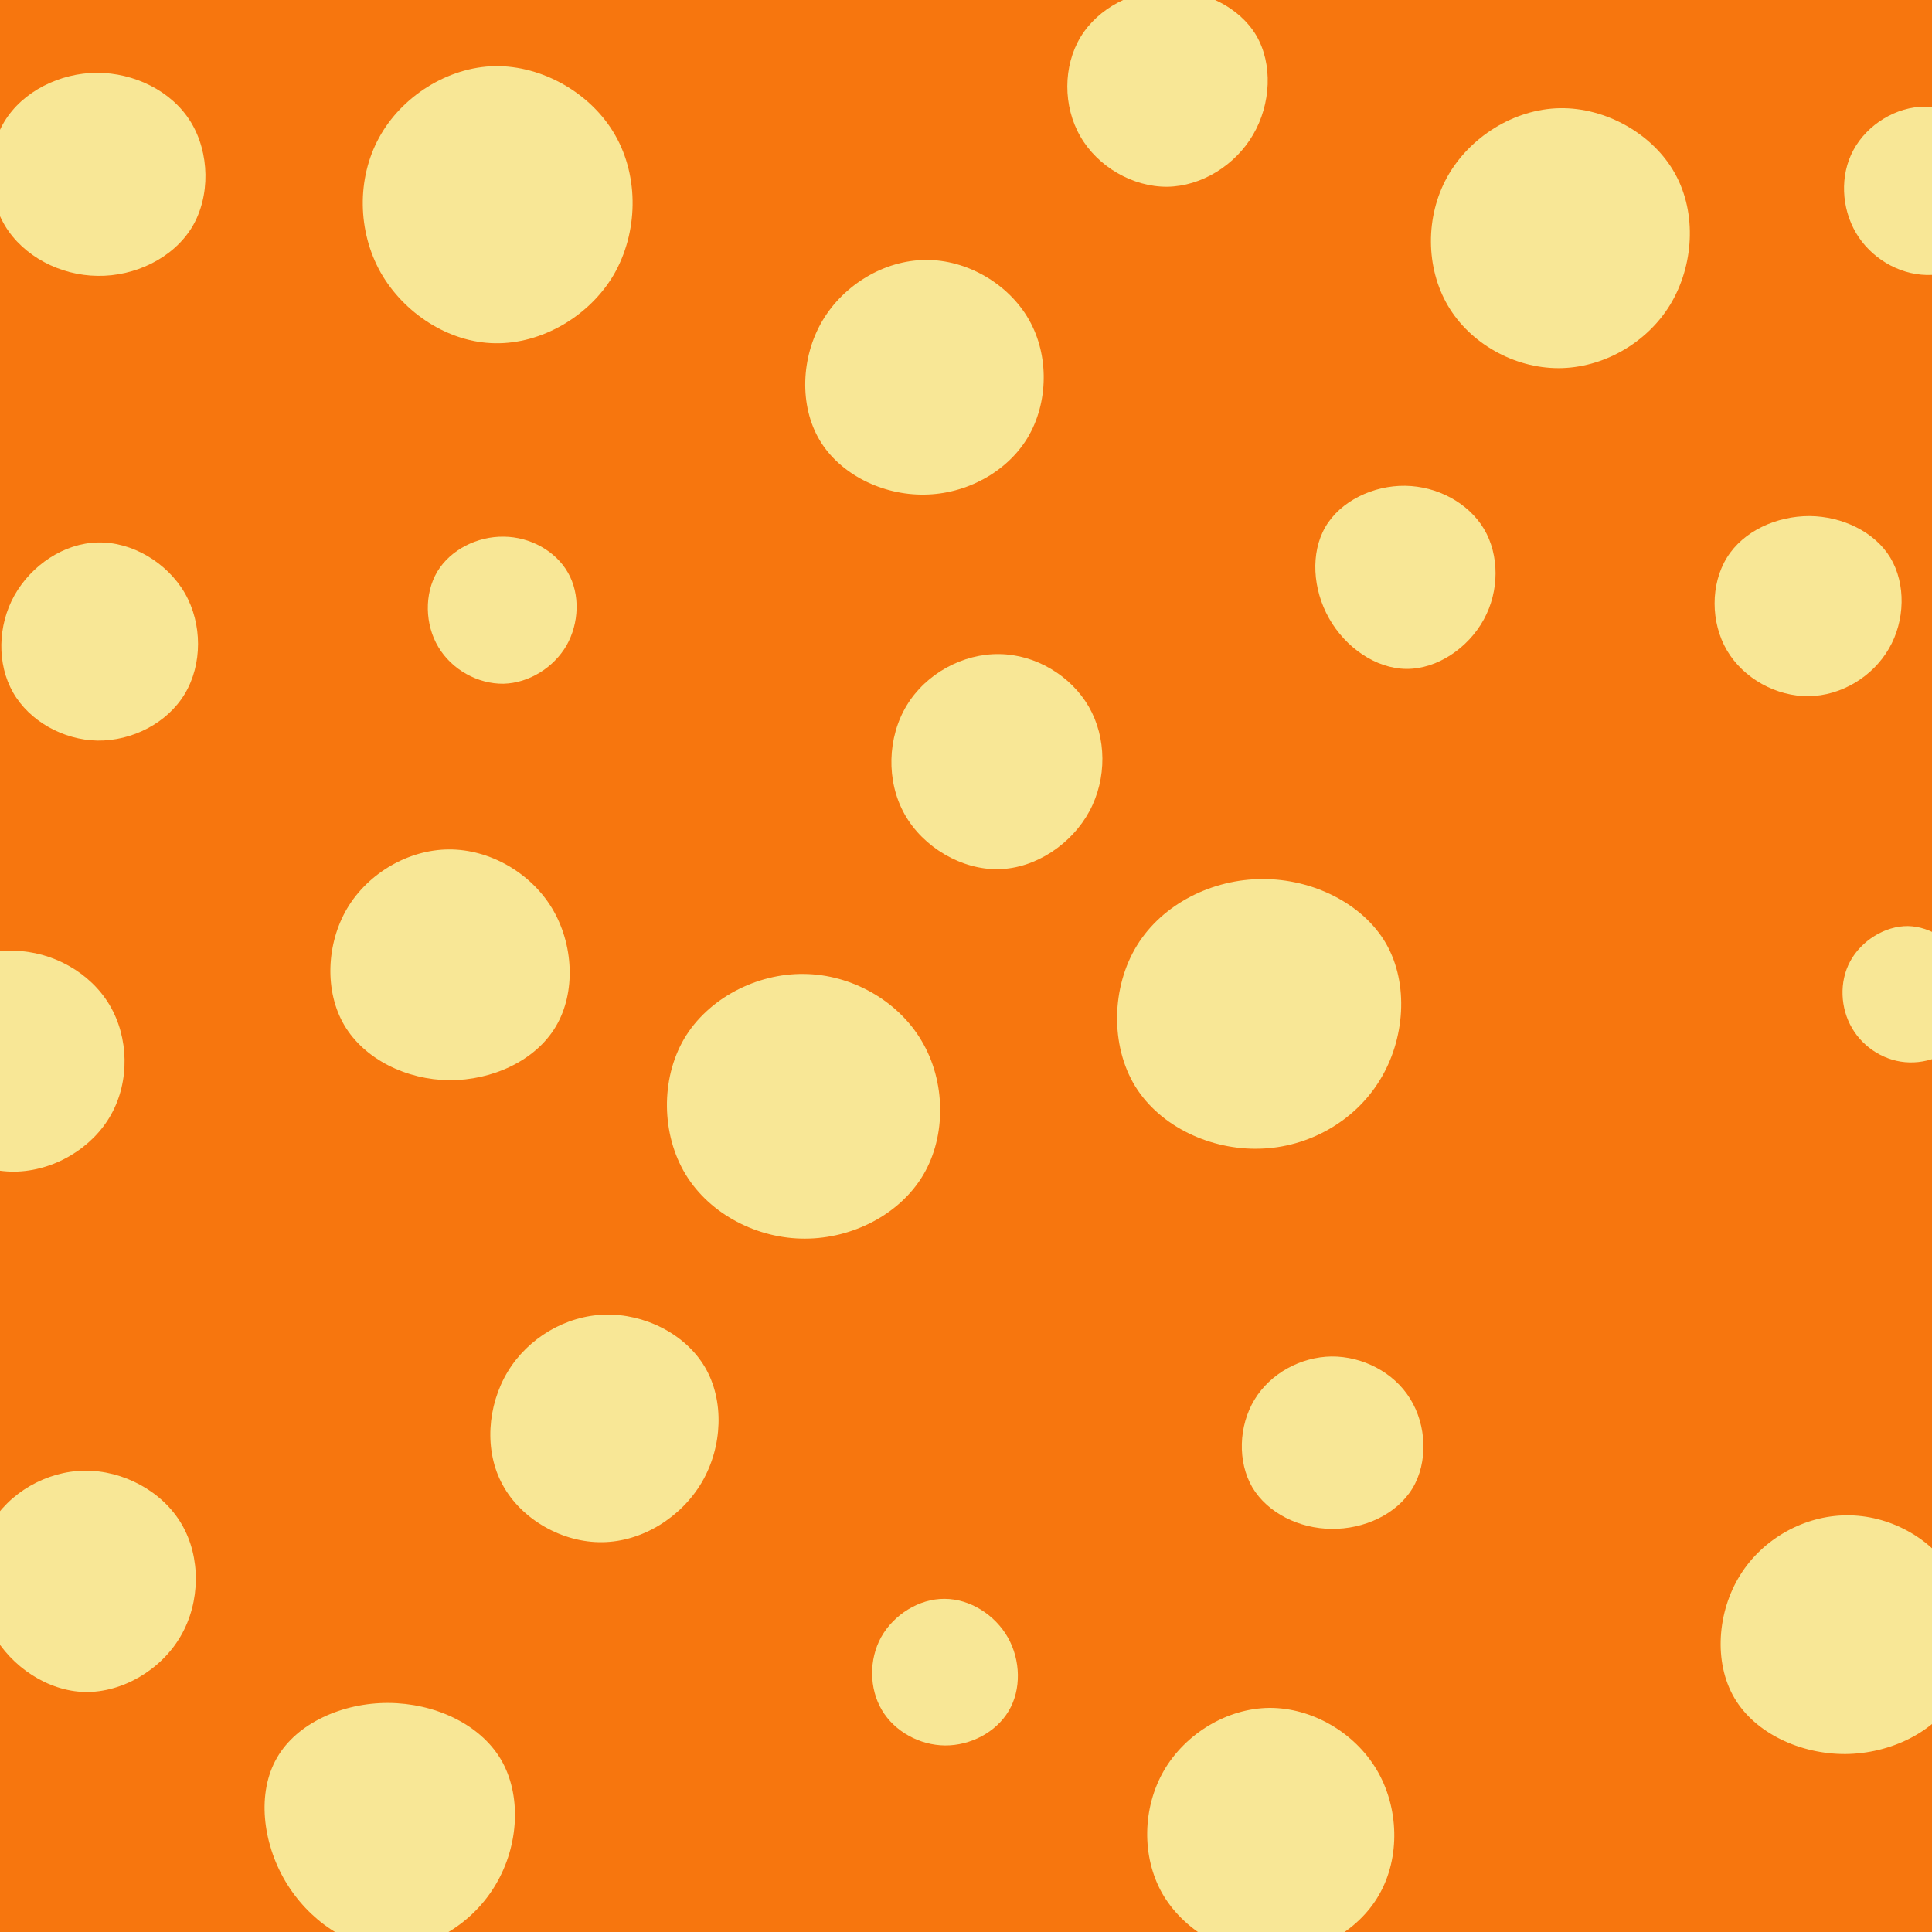 <svg id="visual" viewBox="0 0 900 900" width="900" height="900" xmlns="http://www.w3.org/2000/svg" xmlns:xlink="http://www.w3.org/1999/xlink" version="1.1"><rect width="900" height="900" fill="#F7760E"></rect><g><g transform="translate(588 473)"><path d="M57.7 -33.4C68.4 -14.7 66.5 11.3 54.7 30.3C43 49.4 21.5 61.5 -1.1 62.1C-23.8 62.8 -47.5 52 -59.2 33C-70.8 14 -70.3 -13.1 -58.4 -32.5C-46.5 -51.9 -23.3 -63.5 0.1 -63.5C23.5 -63.6 46.9 -52.1 57.7 -33.4Z" fill="#f8e796"></path></g><g transform="translate(235 284)"><path d="M29.6 -17.2C35.3 -7.2 34.8 6.3 28.9 16.7C22.9 27 11.4 34.2 -0.4 34.5C-12.3 34.7 -24.5 28 -30.8 17.4C-37.1 6.9 -37.4 -7.4 -31.3 -17.7C-25.1 -28 -12.6 -34.2 -0.3 -34C12 -33.9 23.9 -27.3 29.6 -17.2Z" fill="#f8e796"></path></g><g transform="translate(466 353)"><path d="M41.2 -23.8C49.5 -9.4 49.7 9.7 41.5 24.9C33.3 40.1 16.6 51.5 -0.7 51.9C-18 52.3 -36 41.7 -44.6 26.3C-53.3 10.8 -52.6 -9.6 -43.6 -24.4C-34.6 -39.3 -17.3 -48.6 -0.4 -48.3C16.4 -48.1 32.8 -38.3 41.2 -23.8Z" fill="#f8e796"></path></g><g transform="translate(209 450)"><path d="M48.1 -27C58.2 -10.3 59.4 12.3 49.9 28.2C40.4 44.2 20.2 53.3 0.3 53.2C-19.6 53 -39.2 43.5 -48.6 27.6C-57.9 11.8 -57 -10.3 -47.3 -26.8C-37.5 -43.3 -18.7 -54.2 0.1 -54.3C19 -54.4 38 -43.6 48.1 -27Z" fill="#f8e796"></path></g><g transform="translate(726 113)"><path d="M54.3 -32.1C64.6 -13.6 63 10.9 52 29C41 47 20.5 58.5 0 58.5C-20.6 58.5 -41.1 47.1 -51.5 29.4C-61.9 11.7 -62.1 -12.1 -51.8 -30.6C-41.5 -49.1 -20.8 -62.2 0.6 -62.6C22 -63 44.1 -50.6 54.3 -32.1Z" fill="#f8e796"></path></g><g transform="translate(591 853)"><path d="M50.3 -28.6C60.7 -11.1 61.4 12.4 51.4 29.7C41.5 47.1 20.7 58.2 0.4 58C-19.9 57.8 -39.8 46.1 -49.6 29C-59.3 11.8 -58.8 -10.9 -48.8 -28.2C-38.8 -45.4 -19.4 -57.2 0.3 -57.4C20 -57.5 39.9 -46.1 50.3 -28.6Z" fill="#f8e796"></path></g><g transform="translate(620 672)"><path d="M36.9 -20.4C44.6 -8.1 45.3 9.2 38 21.3C30.6 33.5 15.3 40.4 0.3 40.2C-14.8 40.1 -29.5 32.8 -36.6 20.9C-43.6 8.9 -43 -7.8 -35.6 -20C-28.2 -32.2 -14.1 -39.9 0.3 -40.1C14.6 -40.2 29.3 -32.8 36.9 -20.4Z" fill="#f8e796"></path></g><g transform="translate(230 96)"><path d="M56.6 -33C67.8 -13.4 67.2 12.5 55.9 32C44.5 51.4 22.2 64.3 0.6 63.9C-21 63.6 -41.9 49.9 -52.7 30.9C-63.4 11.8 -63.9 -12.7 -53.4 -31.9C-43 -51 -21.5 -64.8 0.6 -65.2C22.8 -65.5 45.5 -52.5 56.6 -33Z" fill="#f8e796"></path></g><g transform="translate(889 464)"><path d="M26.6 -15.4C32.3 -5.5 33.3 7.1 28 16.3C22.8 25.5 11.4 31.2 0.5 30.9C-10.4 30.7 -20.8 24.3 -26.2 15C-31.7 5.7 -32.3 -6.6 -27.1 -16.2C-21.9 -25.8 -10.9 -32.7 -0.2 -32.6C10.5 -32.4 20.9 -25.3 26.6 -15.4Z" fill="#f8e796"></path></g><g transform="translate(281 664)"><path d="M47.4 -27.1C56.5 -11.6 55.6 9.9 46 26.4C36.4 42.8 18.2 54.2 -0.4 54.4C-19 54.7 -38.1 43.8 -46.8 27.8C-55.6 11.9 -54 -9.2 -44.5 -25C-35 -40.7 -17.5 -51.1 0.8 -51.6C19.2 -52.1 38.3 -42.6 47.4 -27.1Z" fill="#f8e796"></path></g><g transform="translate(860 761)"><path d="M49.9 -27.8C60.3 -10.9 61.1 12.5 51.3 29.2C41.4 45.9 20.7 55.9 -0.3 56.1C-21.2 56.2 -42.4 46.5 -52.1 29.9C-61.8 13.3 -60 -10.2 -49.4 -27.2C-38.8 -44.3 -19.4 -55 0.2 -55.1C19.8 -55.3 39.6 -44.8 49.9 -27.8Z" fill="#f8e796"></path></g><g transform="translate(181 849)"><path d="M52.2 -29.6C62.1 -13 60.7 10.6 50.1 28.6C39.6 46.7 19.8 59.1 0.5 58.8C-18.7 58.4 -37.4 45.4 -48.1 27.3C-58.7 9.3 -61.4 -13.8 -52 -30.1C-42.7 -46.4 -21.3 -55.8 -0.1 -55.7C21.2 -55.6 42.3 -46.1 52.2 -29.6Z" fill="#f8e796"></path></g><g transform="translate(897 90)"><path d="M33.2 -19.3C40.1 -7.1 40.9 8.5 34.4 19.9C27.8 31.2 13.9 38.4 0.5 38.1C-12.8 37.8 -25.6 30 -32.4 18.5C-39.2 6.9 -40 -8.3 -33.6 -20.1C-27.2 -32 -13.6 -40.4 -0.2 -40.3C13.1 -40.1 26.2 -31.4 33.2 -19.3Z" fill="#f8e796"></path></g><g transform="translate(655 267)"><path d="M36.3 -20.6C43.5 -8.4 43.5 8.3 36.2 21.6C28.9 34.9 14.5 44.7 0.2 44.6C-14.2 44.5 -28.3 34.5 -35.9 21C-43.5 7.5 -44.6 -9.4 -37.6 -21.5C-30.5 -33.7 -15.2 -40.9 -0.4 -40.7C14.5 -40.5 29 -32.8 36.3 -20.6Z" fill="#f8e796"></path></g><g transform="translate(440 780)"><path d="M29.5 -17.2C35.5 -6.6 35.8 7.1 29.9 17C24 27 12 33.2 0.2 33.1C-11.6 33 -23.3 26.6 -29.2 16.6C-35.1 6.6 -35.3 -6.9 -29.5 -17.4C-23.6 -27.9 -11.8 -35.3 0 -35.2C11.8 -35.2 23.5 -27.8 29.5 -17.2Z" fill="#f8e796"></path></g><g transform="translate(544 40)"><path d="M41.2 -23.5C49 -10.2 48.1 8.5 39.7 22.8C31.4 37 15.7 46.8 -0.3 47C-16.3 47.1 -32.6 37.7 -40.7 23.6C-48.9 9.5 -48.8 -9.3 -40.6 -22.8C-32.4 -36.3 -16.2 -44.6 0.2 -44.7C16.7 -44.8 33.3 -36.8 41.2 -23.5Z" fill="#f8e796"></path></g><g transform="translate(431 177)"><path d="M48.3 -28.1C57.8 -11.5 57.4 10.7 47.7 26.9C38 43 19 53.2 -0.4 53.4C-19.9 53.7 -39.7 44 -49.2 28C-58.7 12 -57.9 -10.5 -48 -27.4C-38 -44.4 -19 -55.8 0.2 -55.9C19.4 -56.1 38.8 -44.8 48.3 -28.1Z" fill="#f8e796"></path></g><g transform="translate(45 81)"><path d="M43.8 -24.3C52.7 -9.9 53.1 10.5 44.4 24.9C35.6 39.3 17.8 47.8 0.4 47.5C-17 47.3 -34.1 38.4 -42.7 24.1C-51.3 9.7 -51.5 -10.1 -43 -24.3C-34.5 -38.4 -17.2 -47 0.1 -47.1C17.5 -47.1 34.9 -38.7 43.8 -24.3Z" fill="#f8e796"></path></g><g transform="translate(39 736)"><path d="M45.6 -26C54.6 -10.7 54.4 10.3 45.2 26.1C36.1 41.9 18 52.5 0.6 52.2C-16.8 51.8 -33.7 40.5 -42.4 24.9C-51.2 9.3 -51.9 -10.5 -43.5 -25.5C-35 -40.5 -17.5 -50.7 0.4 -50.9C18.3 -51.1 36.6 -41.4 45.6 -26Z" fill="#f8e796"></path></g><g transform="translate(7 493)"><path d="M44 -24.9C53 -9.8 53.5 10.7 44.7 26.3C36 41.9 18 52.6 -0.3 52.8C-18.5 52.9 -37.1 42.5 -46.4 26.6C-55.8 10.6 -56 -10.9 -46.7 -26.2C-37.5 -41.5 -18.7 -50.5 -0.6 -50.1C17.5 -49.8 35 -40 44 -24.9Z" fill="#f8e796"></path></g><g transform="translate(45 300)"><path d="M41.1 -23.7C49.3 -9.4 49.3 9.5 41.1 23.2C32.9 36.9 16.5 45.2 0.4 45C-15.6 44.7 -31.3 35.9 -38.9 22.6C-46.5 9.3 -46.1 -8.6 -38.3 -22.6C-30.4 -36.7 -15.2 -47 0.6 -47.3C16.4 -47.7 32.8 -38 41.1 -23.7Z" fill="#f8e796"></path></g><g transform="translate(843 281)"><path d="M37.6 -21.2C44.9 -9 44.5 8.2 36.9 21.2C29.3 34.3 14.7 43.1 -0.4 43.3C-15.4 43.5 -30.8 35.1 -38.5 22C-46.2 8.9 -46.2 -8.9 -38.5 -21.3C-30.8 -33.7 -15.4 -40.6 -0.1 -40.6C15.1 -40.5 30.3 -33.3 37.6 -21.2Z" fill="#f8e796"></path></g><g transform="translate(375 516)"><path d="M54.4 -31C65.5 -12.3 65.9 13 55.1 31.3C44.2 49.7 22.1 61 0 61C-22.1 61.1 -44.3 49.7 -55.6 31.1C-66.9 12.5 -67.3 -13.3 -56.3 -32.1C-45.2 -50.9 -22.6 -62.6 -0.5 -62.3C21.7 -62.1 43.4 -49.8 54.4 -31Z" fill="#f8e796"></path></g></g></svg>
